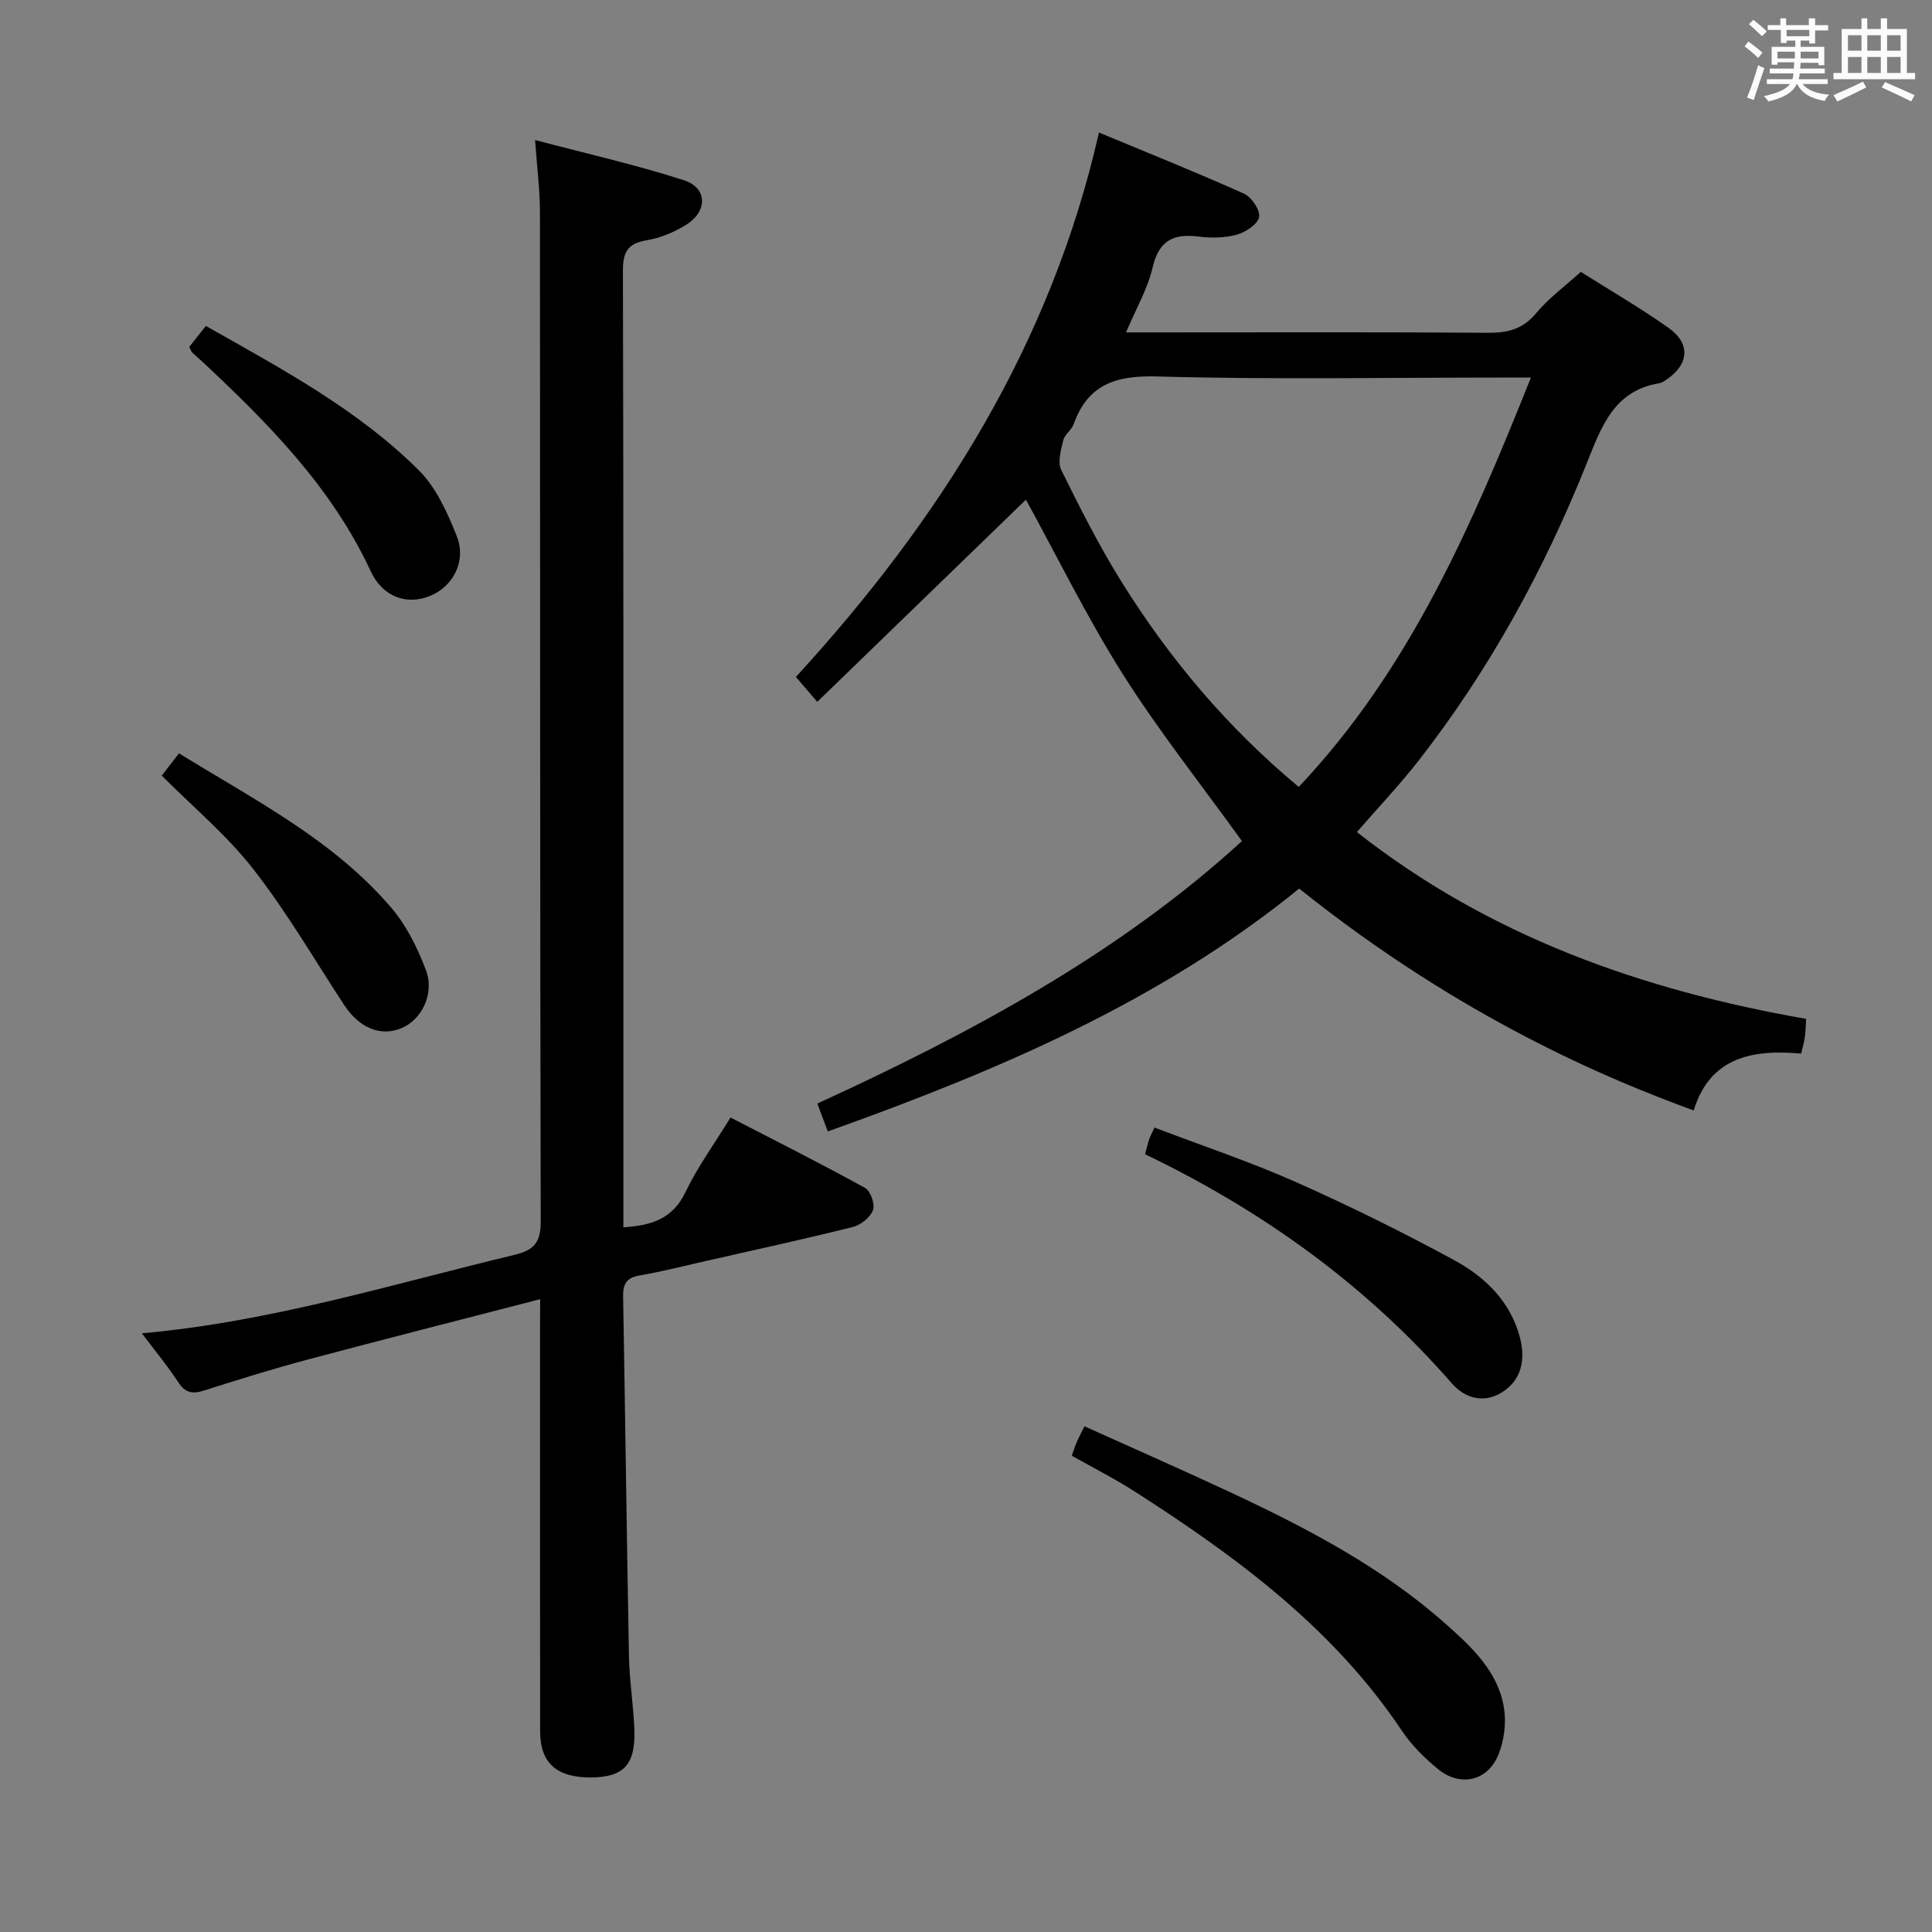 <svg enable-background="new 0 0 400 400" viewBox="0 0 400 400" xmlns="http://www.w3.org/2000/svg"><rect x="0" y="0" width="400" height="400" fill="#808080" stroke="none"/><path d="m361.2 9.6.8-1c.9.7 1.9 1.4 2.9 2.3l-.9 1.1c-1-1-2-1.8-2.8-2.4zm.5 10.6c.9-2.1 1.6-4.3 2.3-6.7.4.2.8.4 1.3.6-.7 2.1-1.5 4.3-2.2 6.6zm.4-15.2.9-.9c1 .8 2 1.6 2.8 2.4l-1 1c-.9-.9-1.8-1.7-2.7-2.5zm12.5-1.2h1.2v1.4h2.7v1.1h-2.7v2.7h-1.2v-.6h-1.8v1.3h4.9v3.8h-1.2v-.5h-3.7c0 .4-.1.9-.1 1.2h5.1v1h-5.2c0 .5-.1.9-.2 1.2h6v1h-5.2c1.1 1.3 2.9 2 5.5 2.2-.4.4-.7.8-.9 1.3-2.9-.5-4.8-1.6-5.7-3.5h-.1c-.8 1.7-2.7 2.9-5.9 3.6-.2-.4-.6-.8-.9-1.1 2.8-.6 4.6-1.4 5.4-2.5h-4.8v-1h5.3c.1-.3.2-.7.2-1.2h-4.9v-1h5c0-.4 0-.8.1-1.3h-3.5v.5h-1.2v-3.7h4.9v-1.3h-1.8v.5h-1.2v-2.7h-2.7v-1h2.6v-1.4h1.2v1.4h4.7v-1.4zm-6.6 8.3h3.6c0-.4 0-.9 0-1.4h-3.6zm1.9-4.6h4.7v-1.3h-4.7zm6.6 3.2h-3.7v1.4h3.7z" fill="#fbfafc"/><path d="m385.3 3.8h1.3v2.2h2.8v-2.2h1.3v2.2h4.1v9.1h1.7v1.3h-16.9v-1.3h1.7v-9.1h4.1v-2.2zm.4 13.1.7 1.2c-1.8.9-3.8 1.9-6 2.9-.2-.4-.5-.8-.8-1.3 2.3-1 4.3-1.9 6.1-2.8zm-3.1-6.4h2.8v-3.2h-2.8zm0 4.6h2.8v-3.3h-2.8zm4-4.6h2.8v-3.2h-2.8zm0 4.6h2.8v-3.3h-2.8zm3.7 1.9c2.1.9 4.1 1.8 6.1 2.7l-.7 1.3c-2.2-1.1-4.2-2-6.1-2.9zm3.2-9.7h-2.8v3.2h2.8v-3.1zm-2.8 7.8h2.8v-3.3h-2.8z" fill="#fbfafc"/><g fill="#010000"><path d="m212.41 103.45c-13.94 13.51-28.34 27.46-43.2 41.86-1.98-2.3-3.04-3.53-4.43-5.15 29.69-32.41 52.75-68.63 62.75-112.72 10.22 4.25 20.21 8.25 30.03 12.66 1.56.7 3.4 3.44 3.12 4.85-.3 1.5-2.79 3.13-4.61 3.63-2.5.69-5.32.73-7.91.4-5.22-.66-8.22.81-9.52 6.39-1.03 4.42-3.43 8.52-5.51 13.45h6.01c22.99 0 45.99-.09 68.98.08 4.11.03 7.21-.79 9.96-4.1 2.53-3.04 5.82-5.44 9.21-8.51 5.63 3.56 12.08 7.3 18.15 11.58 4.69 3.31 4.25 7.65-.59 10.85-.41.27-.87.55-1.35.63-9.37 1.55-11.98 9.06-14.96 16.52-8.81 22.04-20.12 42.71-34.73 61.48-3.95 5.08-8.41 9.77-12.88 14.92 27.43 21.58 59.04 32.73 93.01 38.68-.1 1.58-.12 2.71-.27 3.82-.14.98-.43 1.93-.77 3.37-9.94-.91-18.84.65-22.24 11.77-17.06-6.23-47.88-18.87-81.68-45.94-28.83 23.44-62.52 37.76-97.59 50.28-.74-1.98-1.42-3.78-2.17-5.77 31.92-14.63 62.45-31.06 87.91-54.34-8.43-11.71-17.22-22.78-24.72-34.65-7.48-11.87-13.69-24.55-20-36.04zm104.55-25.28c-2.9 0-4.68 0-6.46 0-23.64 0-47.28.44-70.9-.23-8.55-.24-14.34 1.6-17.32 9.89-.43 1.21-1.85 2.11-2.14 3.31-.47 2.01-1.22 4.55-.42 6.16 3.89 7.88 7.87 15.77 12.52 23.22 9.89 15.84 21.78 30.04 36.65 42.4 22.95-24.28 35.71-53.82 48.07-84.75z"/><path d="m111.83 268.98c-16.4 4.25-32.28 8.28-48.11 12.5-7.21 1.92-14.34 4.14-21.45 6.41-2.42.77-3.92.51-5.39-1.75-2.13-3.29-4.67-6.32-7.5-10.09 26.91-2.43 51.8-10.17 77.07-16.23 4.03-.97 5.51-2.48 5.5-6.89-.16-69.66-.1-139.32-.16-208.97 0-4.59-.6-9.18-1.01-14.97 10.85 2.87 21 5.15 30.86 8.34 4.8 1.55 4.9 6.37.51 9.15-2.46 1.56-5.38 2.78-8.25 3.26-3.94.66-4.94 2.42-4.93 6.3.13 51.33.09 102.65.09 153.98v39 5.08c5.84-.36 10.23-1.76 12.87-7.3 2.49-5.21 5.96-9.95 9.32-15.43 9.46 4.89 18.76 9.56 27.86 14.58 1.13.62 2.09 3.4 1.63 4.61-.57 1.51-2.54 3.07-4.19 3.48-10.14 2.53-20.36 4.76-30.56 7.07-4.53 1.03-9.04 2.18-13.62 2.97-2.77.48-3.41 1.86-3.36 4.43.44 24.81.74 49.62 1.21 74.42.1 5.14.96 10.27 1.12 15.41.22 7.07-2.29 9.61-8.94 9.66-7.11.05-10.56-2.95-10.57-9.5-.04-27.66-.02-55.33-.02-82.99.02-1.98.02-3.95.02-6.53z"/><path d="m221.9 301.39c.33-.93.62-1.85 1-2.74.38-.9.84-1.76 1.62-3.35 10.27 4.63 20.39 9.07 30.41 13.76 15.84 7.41 31.28 15.5 44.47 27.23 5.38 4.78 10.75 9.79 11.97 17.26.52 3.19.05 6.97-1.23 9.94-2.29 5.33-7.88 6.47-12.38 2.81-2.8-2.28-5.49-4.95-7.49-7.93-14.2-21.25-34.18-36-55.26-49.52-4.17-2.67-8.61-4.92-13.11-7.46z"/><path d="m237.07 238.97c.33-1.2.54-2.15.84-3.06.2-.61.53-1.18 1.11-2.46 9.8 3.73 19.68 7.03 29.16 11.23 11.19 4.97 22.21 10.41 32.96 16.26 6.33 3.44 11.57 8.52 13.53 15.91 1.19 4.5.45 8.85-3.76 11.45-3.73 2.3-7.61 1.24-10.37-1.94-17.73-20.32-39.15-35.7-63.47-47.39z"/><path d="m39.19 71.81c1.02-1.28 2.12-2.67 3.43-4.33 15.68 8.89 31.43 17.26 44.13 29.93 3.59 3.59 5.91 8.78 7.83 13.62 2.03 5.15-.79 10.41-5.52 12.34-4.89 2-9.84.22-12.32-5.13-8.04-17.31-21.11-30.5-34.75-43.27-.73-.68-1.5-1.31-2.21-2.01-.22-.21-.3-.56-.59-1.15z"/><path d="m33.49 160.58c1.16-1.5 2.25-2.91 3.57-4.61 15.58 9.63 31.98 17.91 44.02 32.05 3.12 3.67 5.4 8.31 7.11 12.86 1.85 4.9-.94 10.33-5.16 12.03-4.31 1.74-8.67-.1-11.79-4.86-6.18-9.42-11.86-19.23-18.78-28.08-5.45-7.02-12.45-12.84-18.97-19.39z"/></g></svg>